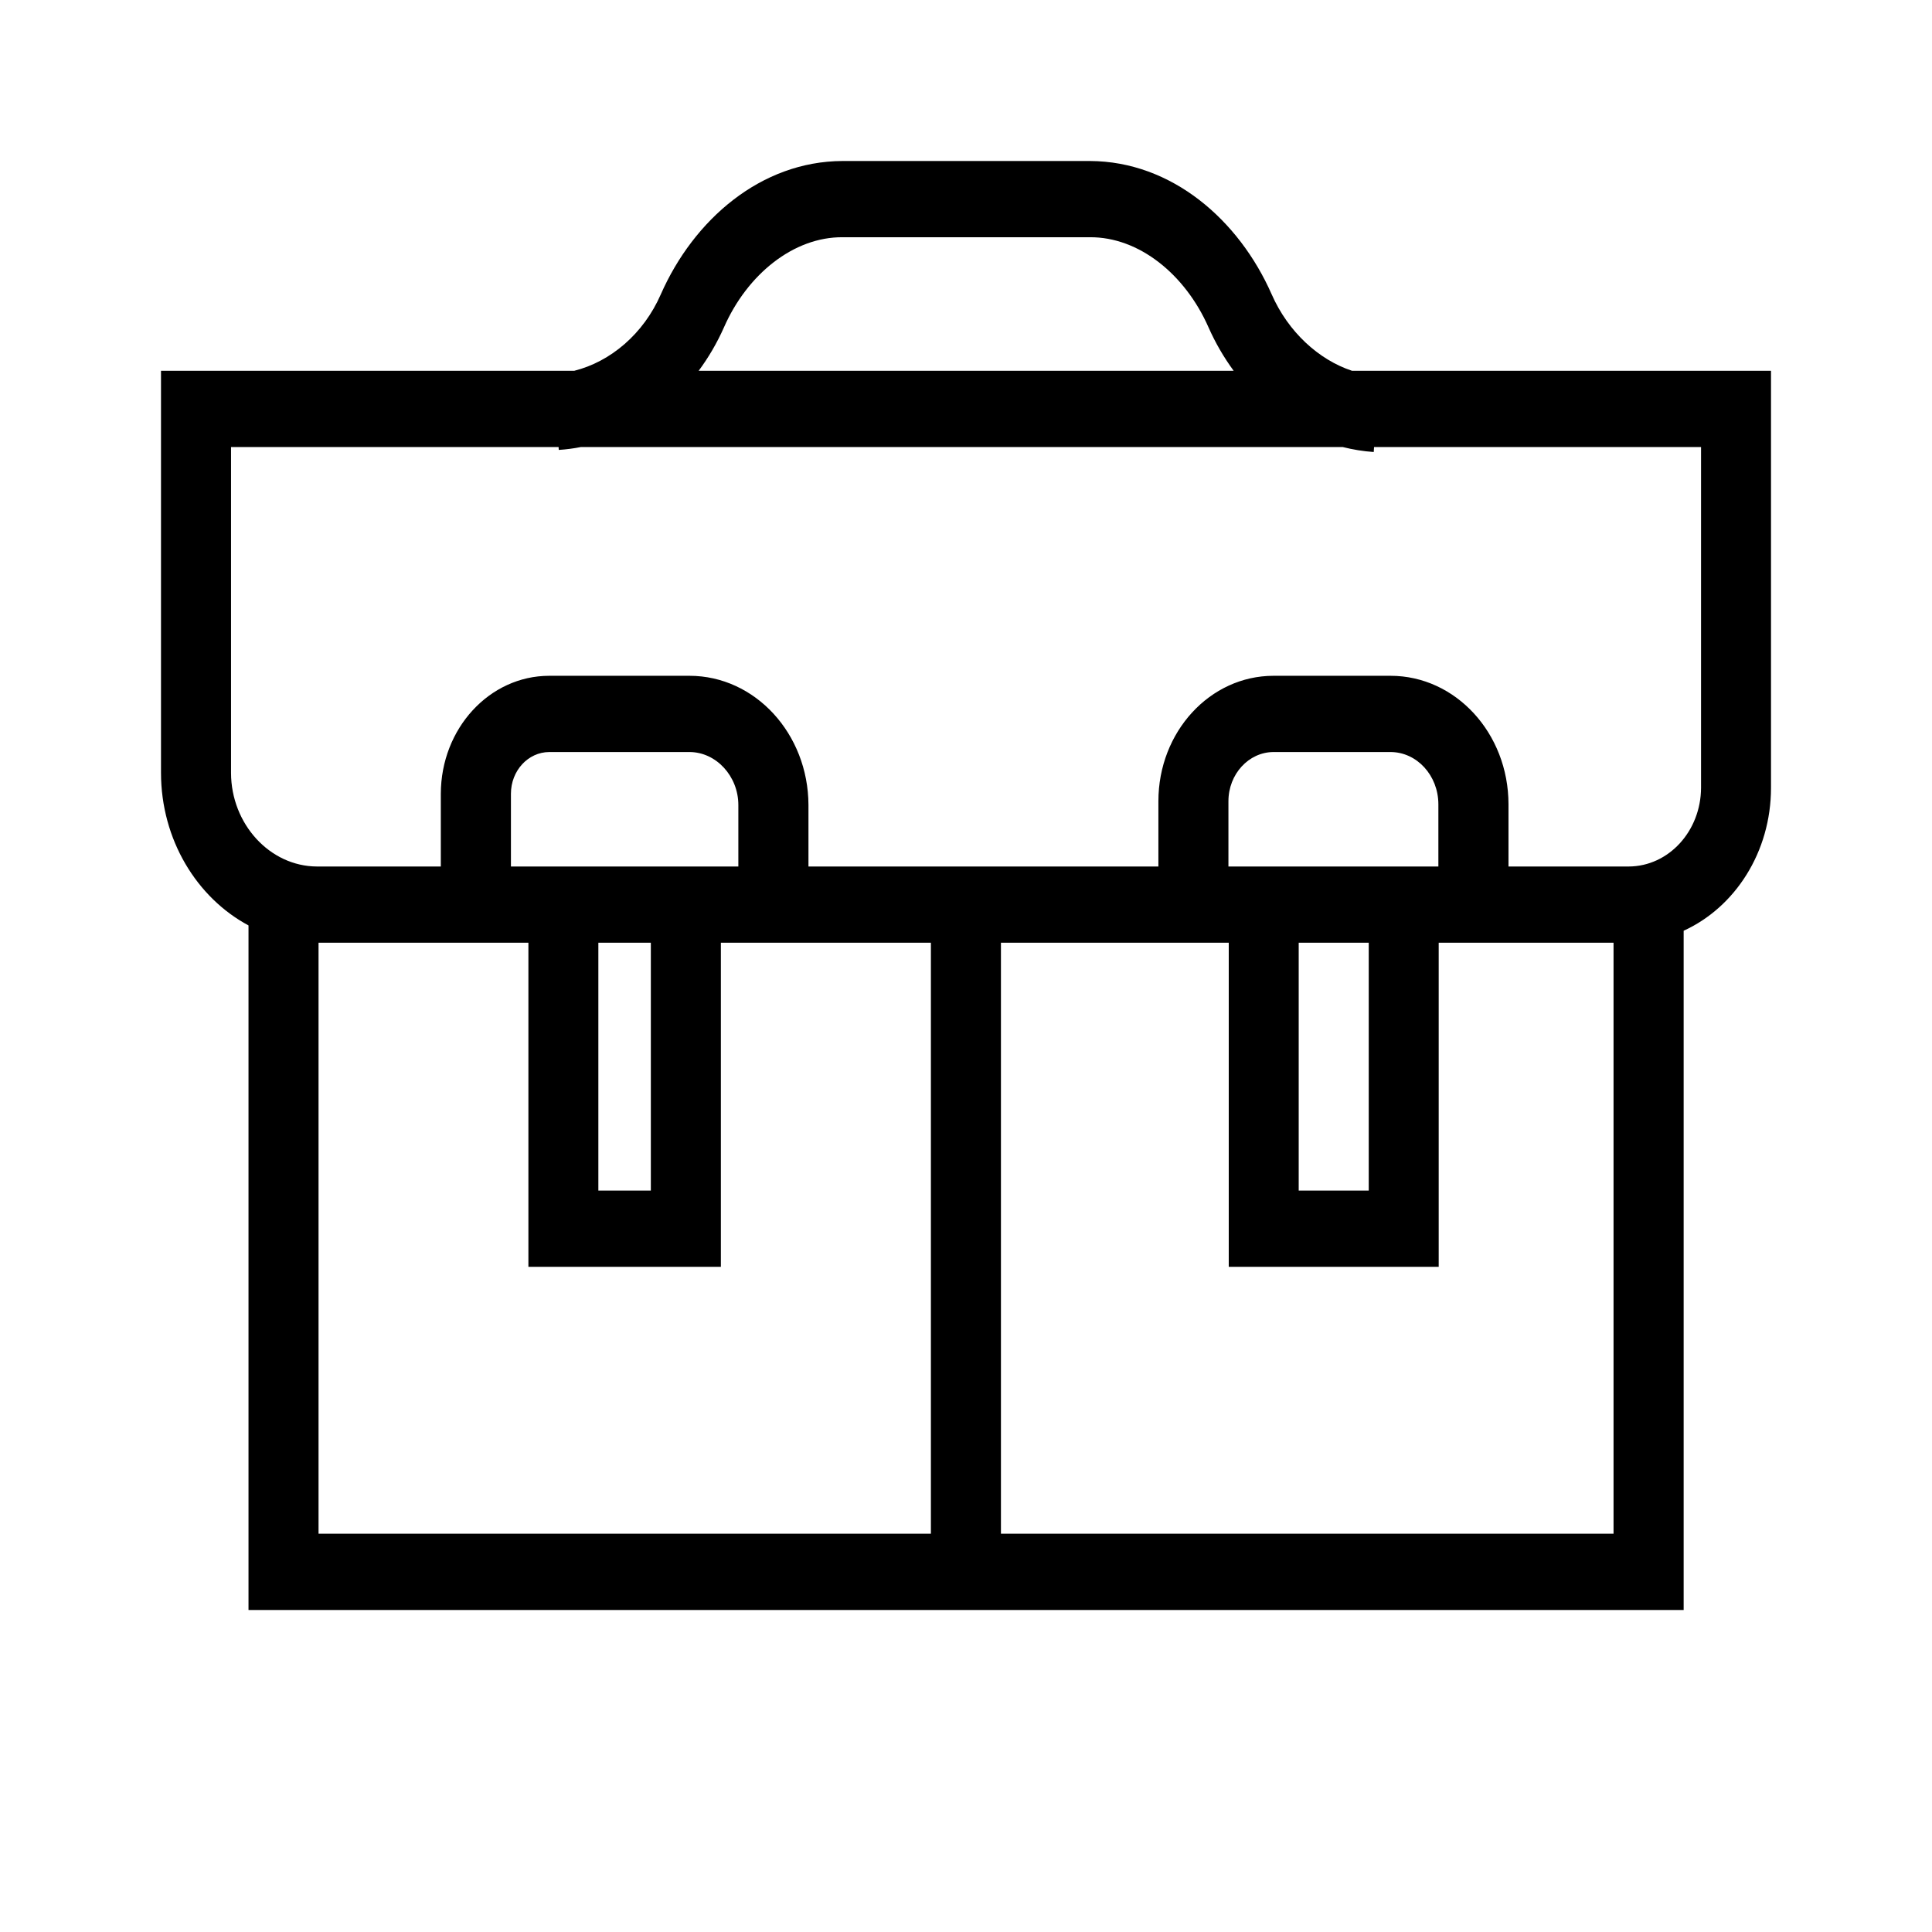 <svg width="24" height="24" viewBox="0 0 24 24" xmlns="http://www.w3.org/2000/svg">
<path fill-rule="evenodd" clip-rule="evenodd" d="M17.065 5.615C16.934 5.606 16.805 5.585 16.679 5.553H7.217C7.126 5.571 7.034 5.583 6.941 5.589L6.939 5.553H2.87V9.601C2.871 10.237 3.353 10.762 3.937 10.764H5.476V9.86C5.478 9.05 6.08 8.395 6.823 8.395H8.566C9.381 8.396 10.04 9.115 10.043 10V10.764H14.39V9.953C14.39 9.092 15.03 8.395 15.82 8.395H17.274C18.082 8.395 18.738 9.108 18.739 9.99V10.764H20.233C20.729 10.762 21.129 10.324 21.131 9.786V5.553H17.069L17.065 5.615ZM17.868 9.99V10.764H15.26V9.953C15.26 9.616 15.512 9.343 15.82 9.342H17.274C17.602 9.343 17.867 9.633 17.868 9.99ZM9.172 10.764V10C9.172 9.642 8.897 9.343 8.566 9.342H6.823C6.56 9.343 6.347 9.574 6.347 9.86V10.764H9.172ZM22 4.606H16.795C16.381 4.469 16.002 4.123 15.797 3.656C15.389 2.73 14.555 2.004 13.539 2H10.466C9.45 2.004 8.617 2.73 8.209 3.656C7.993 4.15 7.583 4.493 7.134 4.606H2V9.601C2.001 10.432 2.445 11.152 3.087 11.496V20H20.915V11.562C21.553 11.271 22 10.585 22 9.786V4.606ZM8.994 4.065C8.907 4.261 8.801 4.442 8.679 4.606H15.325C15.204 4.441 15.098 4.26 15.012 4.065C14.721 3.406 14.148 2.943 13.539 2.947H10.466C9.859 2.943 9.284 3.406 8.994 4.065ZM20.044 11.711V19.052H12.434V11.711H15.264V15.737H17.872V15.262V11.711H20.044ZM11.564 11.711V19.052H3.957V11.711H6.564V15.737H8.955V15.262V11.711H11.564ZM16.133 14.79V11.711H17.003V14.79H16.133ZM8.085 11.711H7.433V14.79H8.085V11.711Z"/>
</svg>
